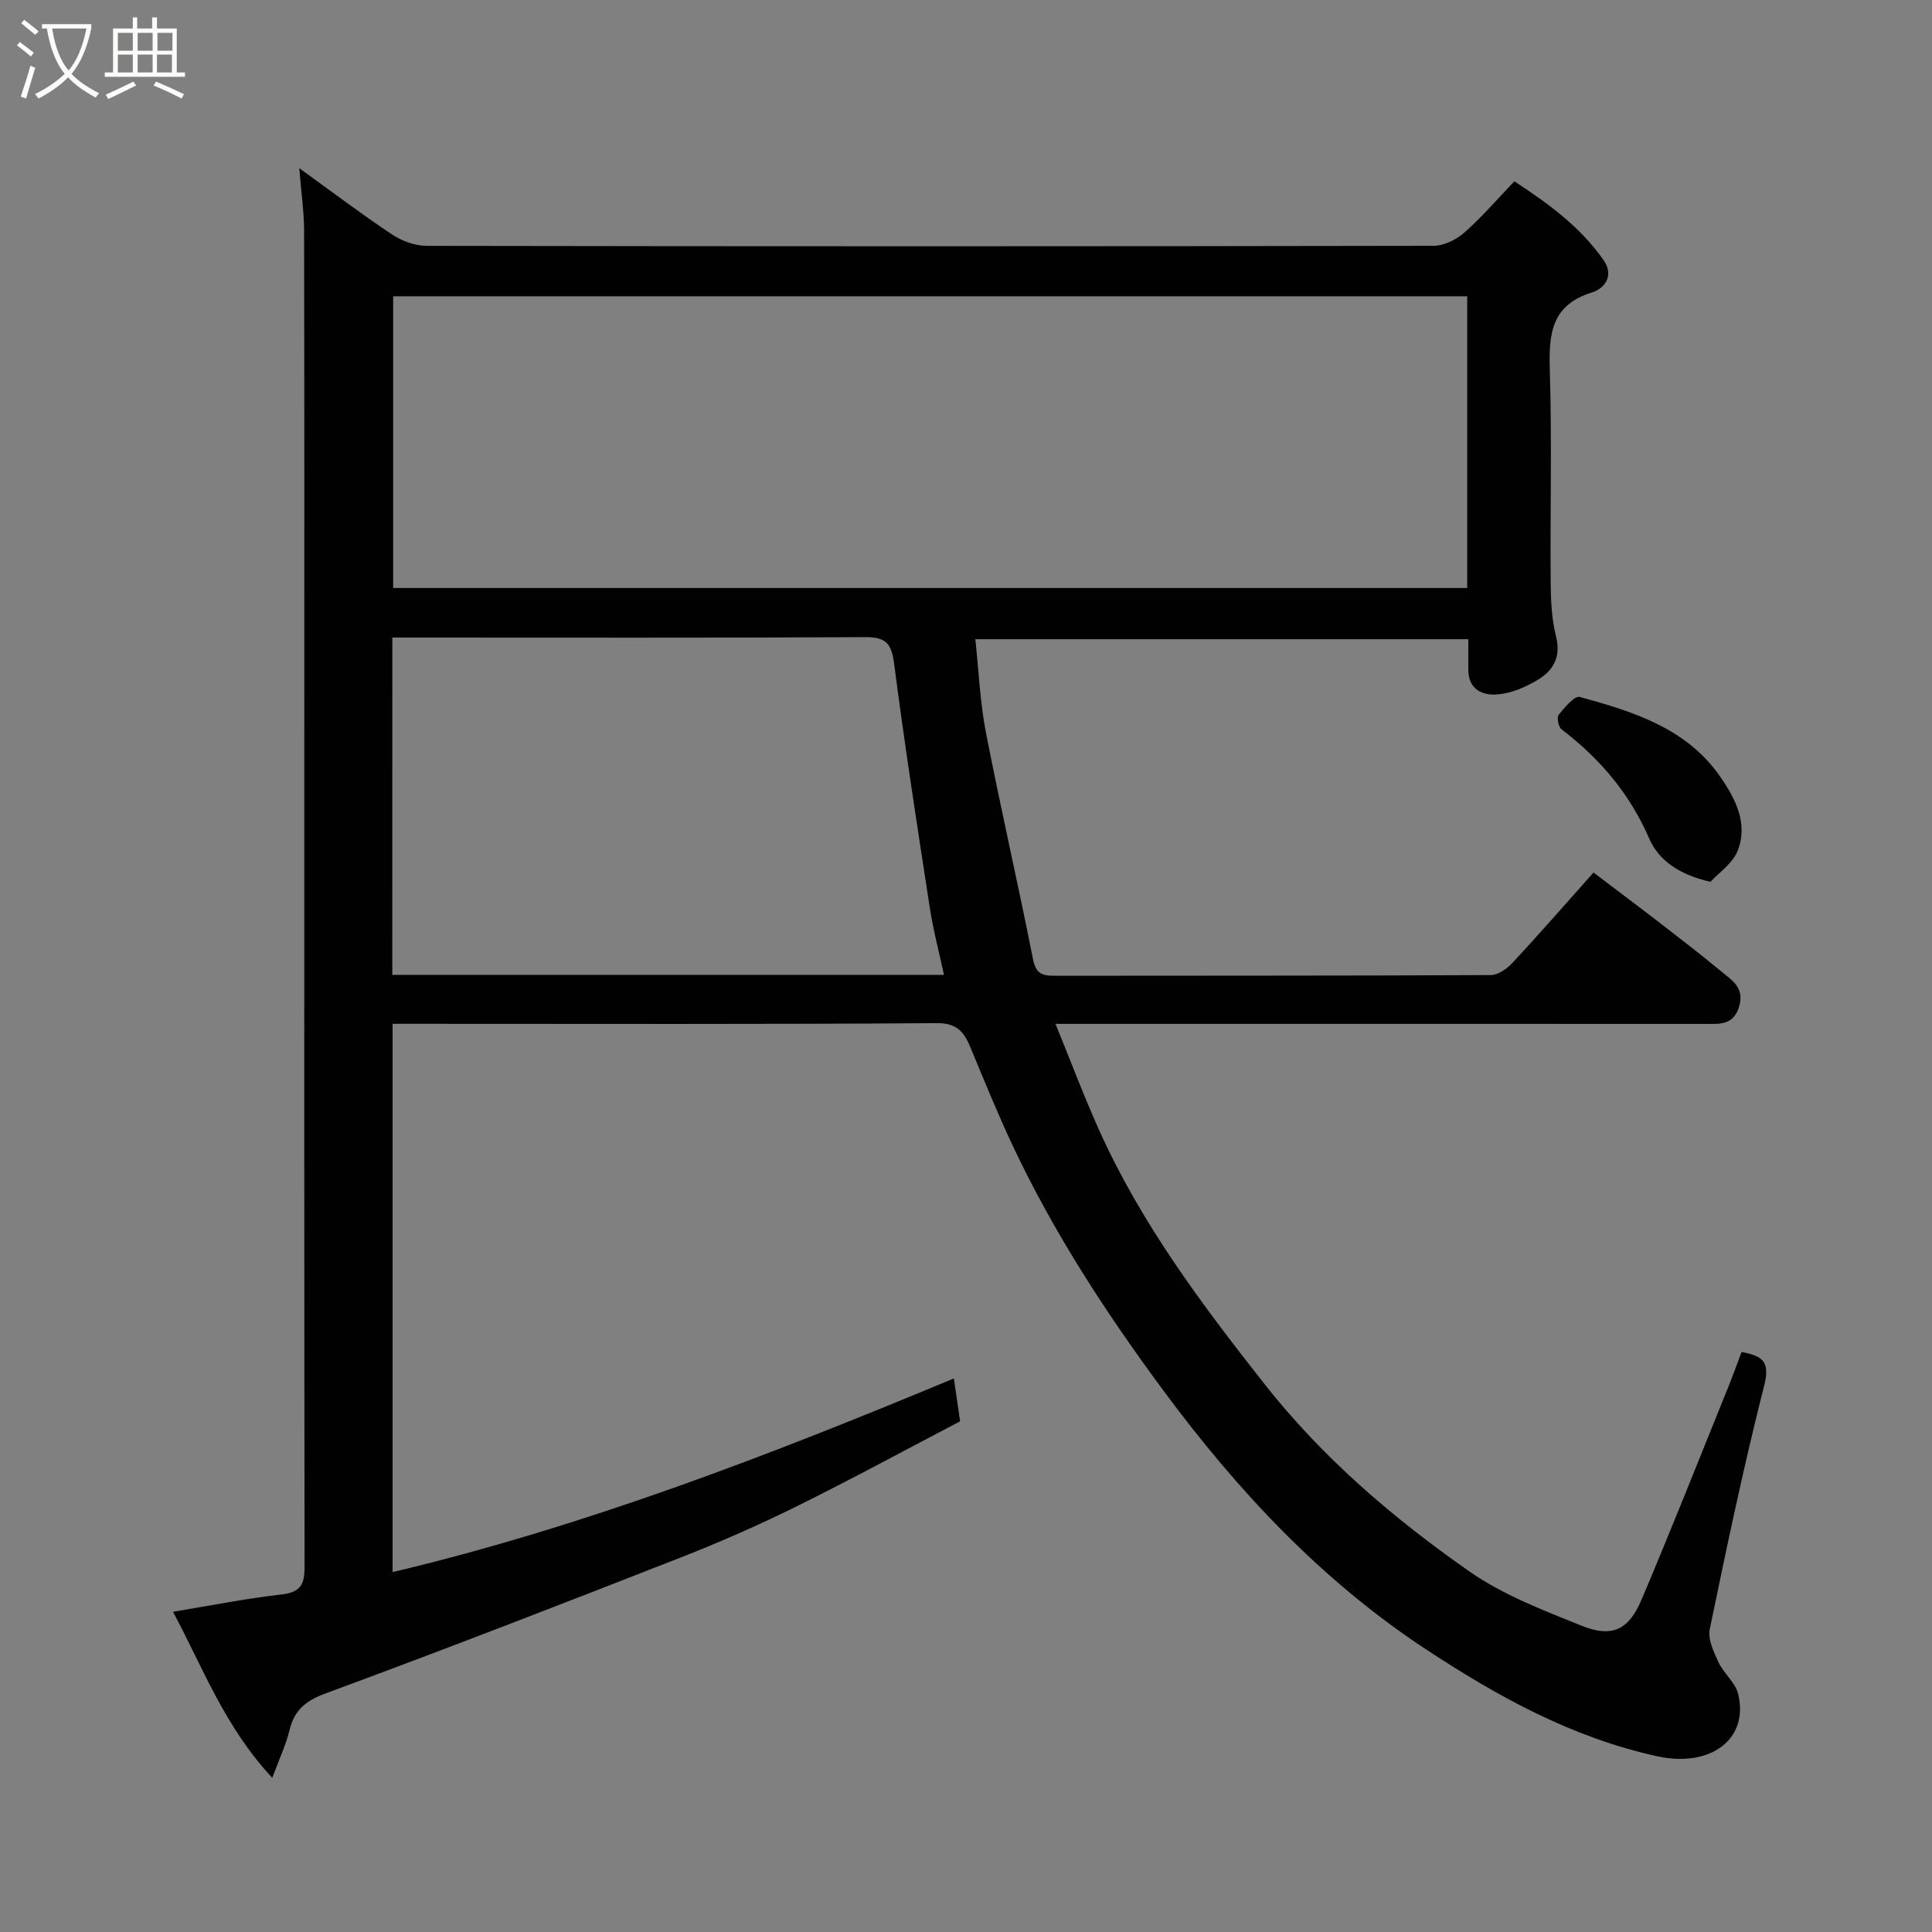 <svg enable-background="new 0 0 400 400" viewBox="0 0 400 400" xmlns="http://www.w3.org/2000/svg"><rect x="0" y="0" width="400" height="400" fill="#808080" stroke="none"/><path d="m6.4 11.7c-1-.8-1.9-1.6-2.9-2.3l.6-.7c.9.7 1.9 1.4 2.9 2.2zm-2.1 8.3c.7-2.1 1.4-4.2 2-6.4.2.1.6.3 1 .4-.7 2.3-1.3 4.4-1.9 6.4zm3-12.8c-1.1-.9-2.1-1.7-2.9-2.4l.6-.7c1 .8 2 1.5 3 2.4zm1.4-1.3v-.9h10.2v.9c-.9 4.2-2.3 7.3-4.1 9.4 1.3 1.4 3.2 2.7 5.7 4-.2.2-.4.5-.7.9-2.5-1.4-4.4-2.7-5.7-4.2-1.4 1.5-3.5 3-6.1 4.4 0 0 0 0-.1-.1-.3-.4-.5-.7-.7-.8 2.7-1.3 4.7-2.8 6.2-4.2-1.8-2.2-3-5.3-3.7-9.4zm9.2 0h-7.1c.6 3.8 1.7 6.7 3.4 8.7 1.7-2 2.9-4.8 3.7-8.7z" fill="#fbfcfa"/><path d="m31.6 3.6h.9v2.3h4.1v9.1h1.7v.9h-16.6v-.9h1.7v-9.1h4.1v-2.3h.9v2.3h3.1v-2.3zm-4 13.3.6.8c-1.9.9-3.8 1.9-5.8 2.8-.2-.3-.3-.6-.5-.9 2-.9 3.9-1.8 5.7-2.7zm-3.2-10.1v3.7h3.1v-3.7zm0 4.5v3.7h3.1v-3.7zm4.1-4.5v3.7h3.1v-3.7zm0 4.5v3.7h3.1v-3.7zm9.1 9.1c-2.1-1.1-4.1-2-5.8-2.7l.5-.8c2.2.9 4.1 1.8 5.8 2.6zm-1.9-13.6h-3.1v3.7h3.1zm-3.2 4.5v3.7h3.1v-3.7z" fill="#fbfcfa"/><g fill="#010102"><path d="m56.37 368.08c-9.84-10.54-14.38-22.85-20.55-34.38 7.79-1.28 15.12-2.75 22.52-3.59 3.95-.45 4.73-2.16 4.72-5.75-.09-57.82-.06-115.65-.06-173.47 0-34.33.03-68.65-.04-102.98-.01-4.07-.6-8.13-1-13.09 6.76 4.88 12.84 9.49 19.18 13.71 2.04 1.36 4.78 2.36 7.2 2.37 69.49.12 138.97.12 208.46-.01 2.15 0 4.69-1.25 6.36-2.72 3.61-3.18 6.77-6.87 10.37-10.63 7.18 4.69 13.67 9.46 18.44 16.27 2.37 3.38.11 5.97-2.35 6.73-8.44 2.61-8.98 8.59-8.75 16.02.45 14.65.06 29.32.18 43.99.03 3.75.2 7.62 1.11 11.23 1.08 4.26-.59 7.06-3.81 8.99-2.46 1.47-5.35 2.73-8.16 2.99-3.16.3-6.19-.92-6.19-5.11 0-1.99 0-3.98 0-6.31-33.96 0-67.69 0-102.07 0 .71 6.51.97 13.04 2.2 19.37 3.05 15.66 6.65 31.22 9.74 46.87.57 2.9 1.8 3.44 4.29 3.44 30.16-.04 60.32.01 90.48-.14 1.54-.01 3.4-1.34 4.55-2.58 5.5-5.91 10.8-12 16.73-18.65 4.4 3.34 8.9 6.7 13.35 10.13 4.4 3.4 8.82 6.78 13.09 10.34 2.14 1.79 4.84 3.29 3.74 7.15-1.14 4.01-3.97 3.73-7 3.72-42.66-.02-85.32-.01-127.97-.01-1.83 0-3.65 0-6.6 0 3.17 7.75 5.89 15.03 9.08 22.1 8.66 19.24 21.17 35.94 34.16 52.43 12.08 15.34 26.64 27.79 42.41 38.81 6.98 4.88 15.27 8.05 23.25 11.26 6.32 2.54 9.76.92 12.44-5.4 6.22-14.68 12.08-29.52 18.07-44.31.91-2.25 1.72-4.54 2.64-6.97 3.95.81 6.03 1.67 4.7 6.87-4.25 16.72-7.8 33.62-11.29 50.52-.43 2.09.81 4.73 1.81 6.87 1.07 2.31 3.48 4.17 4.06 6.53 2.3 9.45-5.78 15.33-16.74 12.93-17.71-3.87-33.23-12.47-48.08-22.27-21.51-14.2-38.85-32.74-54.14-53.41-11.89-16.07-22.75-32.71-31.26-50.81-3.12-6.63-5.87-13.43-8.69-20.2-1.33-3.19-2.71-5.13-7-5.1-35.82.26-71.65.14-107.48.14-1.63 0-3.27 0-5.19 0v113.52c39.94-9.49 78.12-24.23 116.21-40.1.45 3.13.8 5.51 1.29 8.88-10.97 5.73-22.27 11.88-33.8 17.58-7.88 3.9-15.96 7.45-24.14 10.65-24.38 9.55-48.8 19.02-73.37 28.08-4.15 1.53-6.49 3.41-7.52 7.58-.72 3.01-2.06 5.83-3.58 9.92zm247.4-306.74c-74.42 0-148.45 0-222.37 0v60.4h222.37c0-20.17 0-40.1 0-60.4zm-222.55 140.49h114.22c-1-4.68-2.23-9.26-2.94-13.92-2.59-16.79-5.19-33.58-7.37-50.42-.53-4.1-1.58-5.61-5.92-5.58-31.14.17-62.29.09-93.43.09-1.45 0-2.89 0-4.55 0-.01 23.46-.01 46.38-.01 69.83z"/><path d="m354.14 182.57c-6.61-1.5-10.76-4.52-12.7-8.98-4.04-9.31-10.23-16.56-18.16-22.61-.63-.48-1-2.45-.57-2.99 1.22-1.51 3.3-4 4.37-3.7 11 3.04 22.03 6.4 29.02 16.44 3.16 4.53 5.87 9.7 3.7 15.32-1.02 2.69-3.96 4.65-5.66 6.52z"/></g></svg>